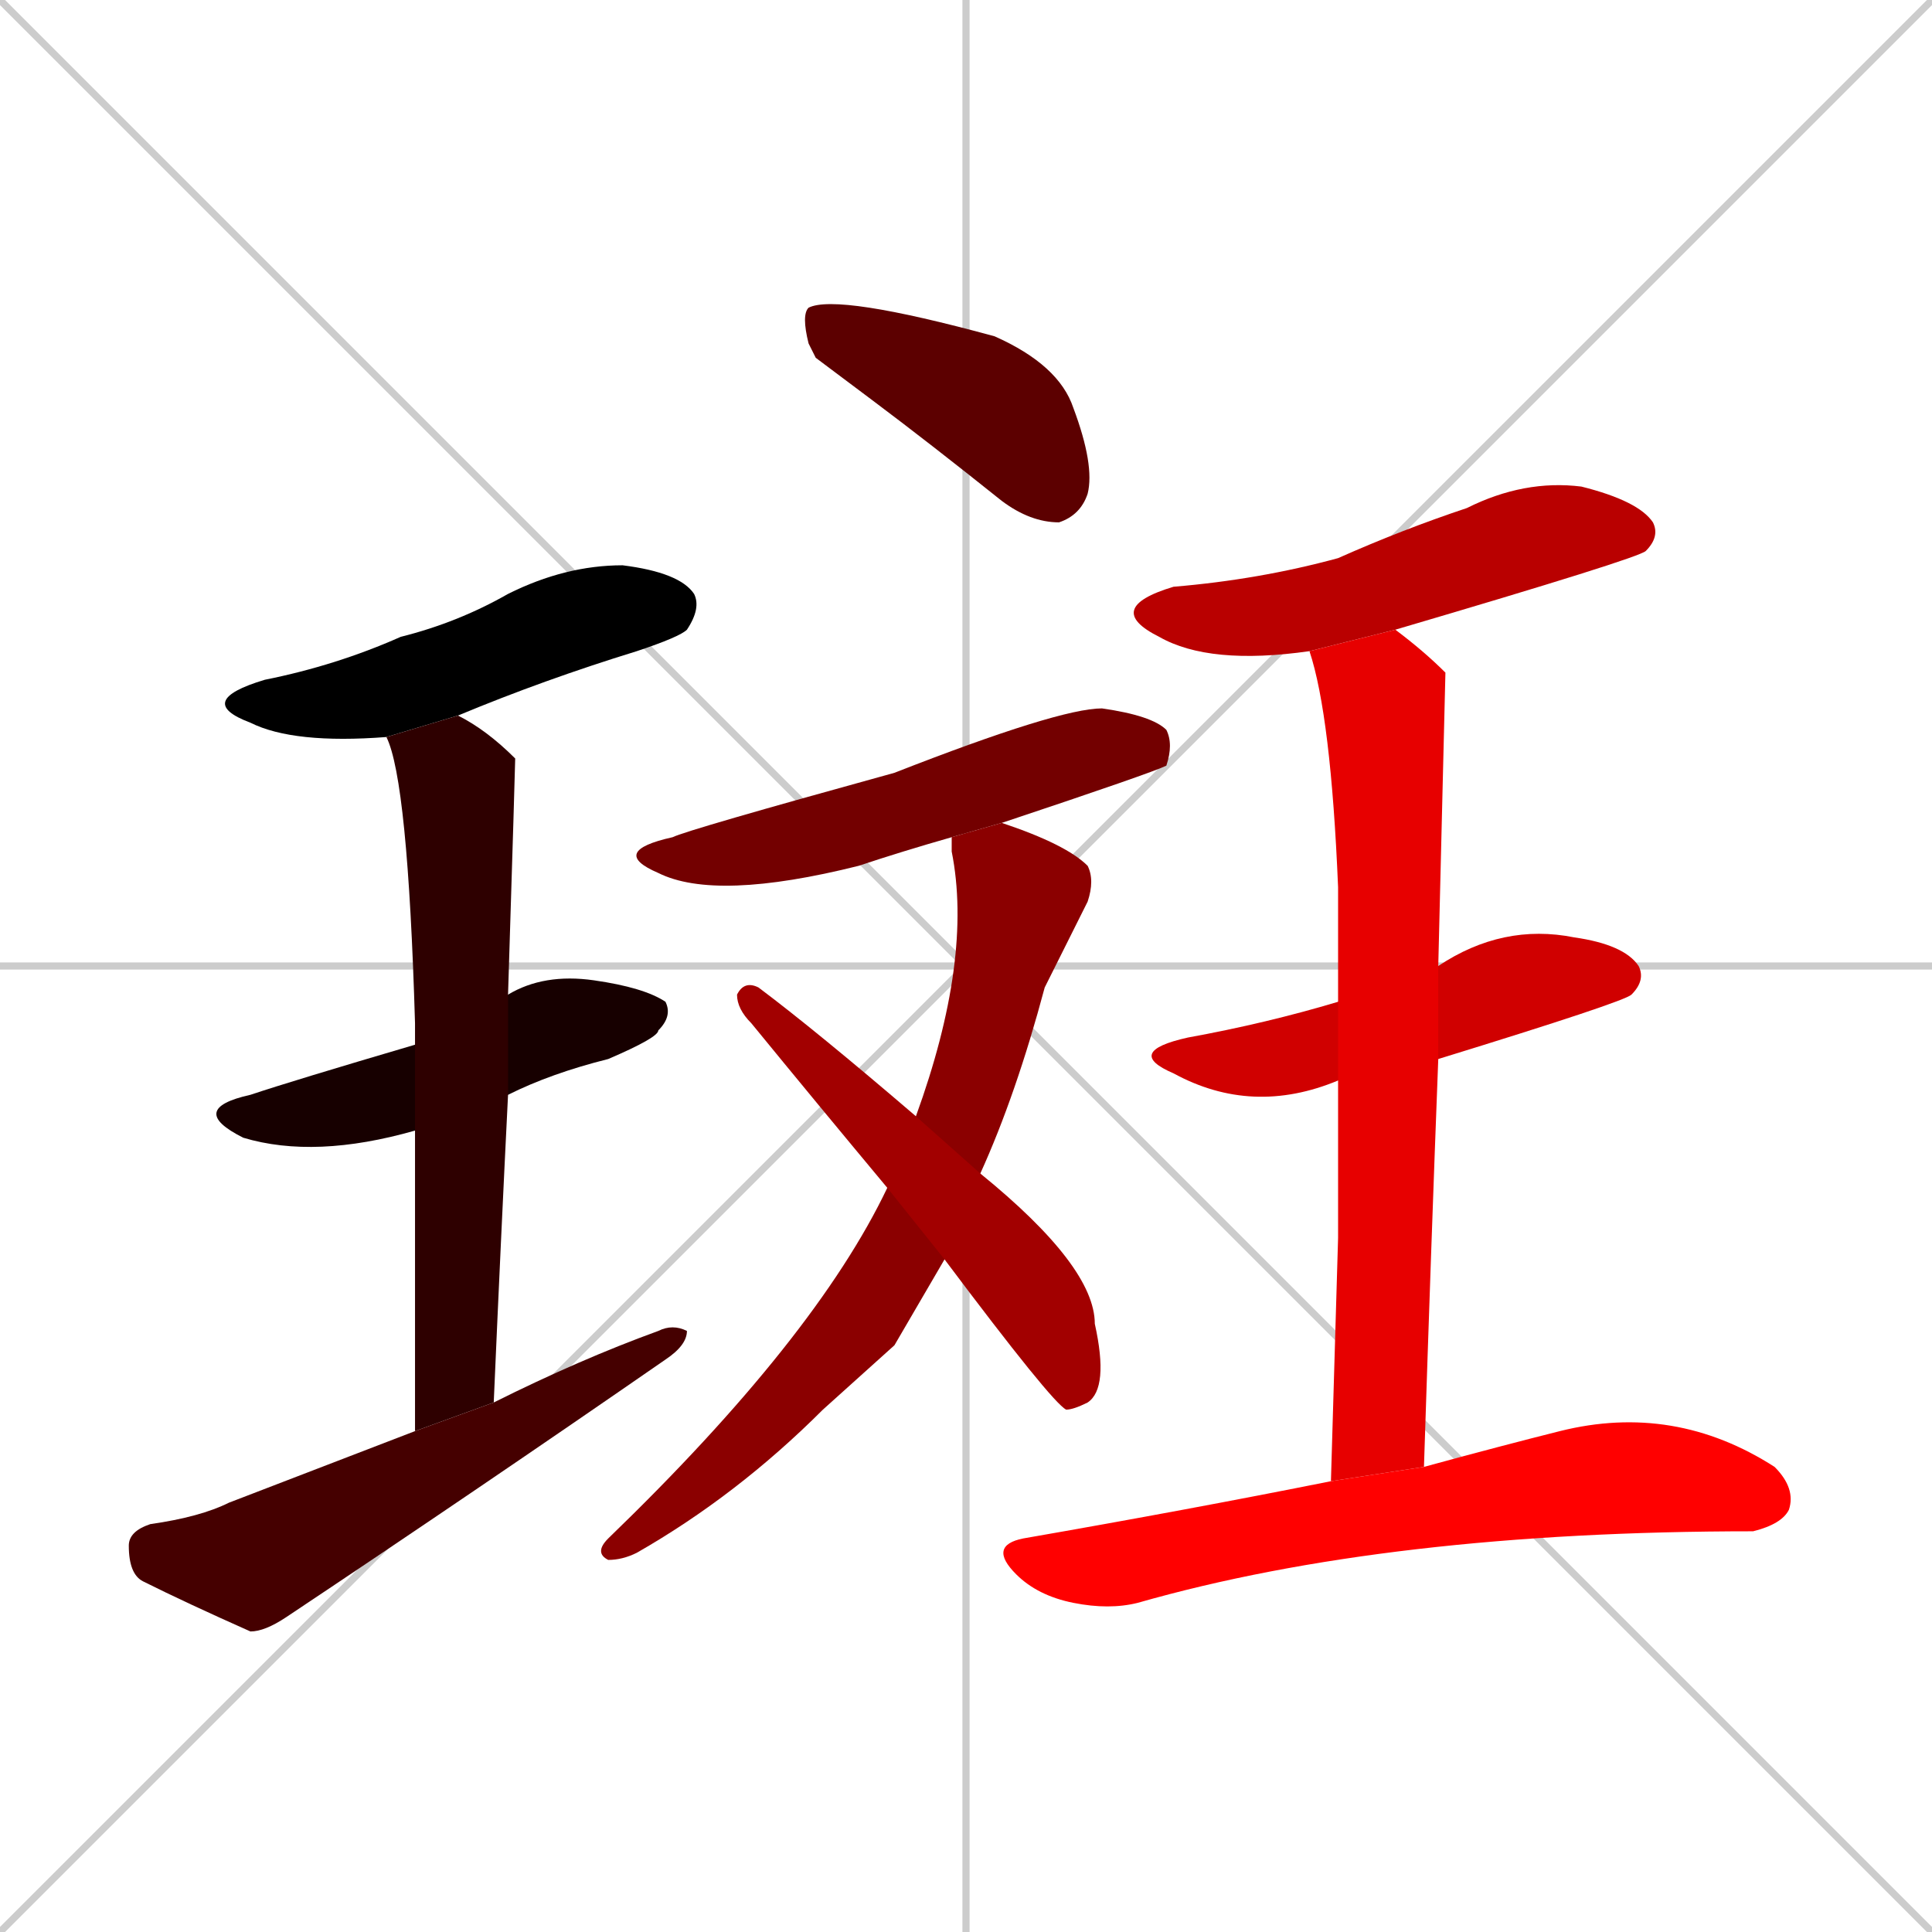 <svg xmlns="http://www.w3.org/2000/svg" xmlns:xlink="http://www.w3.org/1999/xlink" width="270" height="270"><path d="M 0 0 L 270 270 M 270 0 L 0 270 M 135 0 L 135 270 M 0 135 L 270 135" stroke="#CCCCCC" /><path d="M 54 103 Q 41 104 35 101 Q 27 98 37 95 Q 47 93 56 89 Q 64 87 71 83 Q 79 79 87 79 Q 95 80 97 83 Q 98 85 96 88 Q 95 89 89 91 Q 76 95 64 100" fill="#000000" /><path d="M 58 158 Q 44 162 34 159 Q 26 155 35 153 Q 41 151 58 146 L 71 139 Q 76 136 83 137 Q 90 138 93 140 Q 94 142 92 144 Q 92 145 85 148 Q 77 150 71 153" fill="#170000" /><path d="M 58 175 L 58 158 L 58 146 Q 58 144 58 143 Q 57 109 54 103 L 64 100 Q 68 102 72 106 Q 72 106 72 106 Q 72 107 71 139 L 71 153 Q 70 173 69 196 L 58 200" fill="#2e0000" /><path d="M 69 196 Q 81 190 92 186 Q 94 185 96 186 Q 96 188 93 190 Q 67 208 40 226 Q 37 228 35 228 Q 26 224 20 221 Q 18 220 18 216 Q 18 214 21 213 Q 28 212 32 210 Q 45 205 58 200" fill="#450000" /><path d="M 114 50 L 113 48 Q 112 44 113 43 Q 117 41 139 47 Q 148 51 150 57 Q 153 65 152 69 Q 151 72 148 73 Q 144 73 140 70 Q 130 62 122 56" fill="#5c0000" /><path d="M 133 117 Q 126 119 120 121 Q 100 126 92 122 Q 85 119 94 117 Q 96 116 125 108 Q 148 99 154 99 Q 161 100 163 102 Q 164 104 163 107 Q 161 108 140 115" fill="#730000" /><path d="M 125 188 L 115 197 Q 103 209 89 217 Q 87 218 85 218 Q 83 217 85 215 Q 114 187 124 166 L 128 156 Q 136 134 133 119 Q 133 117 133 117 L 140 115 Q 149 118 152 121 Q 153 123 152 126 Q 149 132 146 138 Q 142 153 137 164 L 132 176" fill="#8b0000" /><path d="M 124 166 Q 114 154 105 143 Q 103 141 103 139 Q 104 137 106 138 Q 114 144 128 156 L 137 164 Q 153 177 153 185 Q 155 194 152 196 Q 150 197 149 197 Q 147 196 132 176" fill="#a20000" /><path d="M 183 91 Q 169 93 162 89 Q 154 85 164 82 Q 176 81 187 78 Q 196 74 205 71 Q 213 67 221 68 Q 229 70 231 73 Q 232 75 230 77 Q 229 78 195 88" fill="#b90000" /><path d="M 187 151 Q 175 156 164 150 Q 157 147 166 145 Q 177 143 187 140 L 201 135 Q 210 129 220 131 Q 227 132 229 135 Q 230 137 228 139 Q 227 140 201 148" fill="#d00000" /><path d="M 187 173 L 187 151 L 187 140 Q 187 130 187 124 Q 186 100 183 91 L 195 88 Q 199 91 202 94 L 202 94 Q 202 94 201 135 L 201 148 Q 200 174 199 205 L 186 207" fill="#e70000" /><path d="M 199 205 Q 210 202 218 200 Q 234 196 248 205 Q 251 208 250 211 Q 249 213 245 214 Q 194 214 159 224 Q 155 225 150 224 Q 145 223 142 220 Q 138 216 143 215 Q 166 211 186 207" fill="#ff0000" /></svg>
